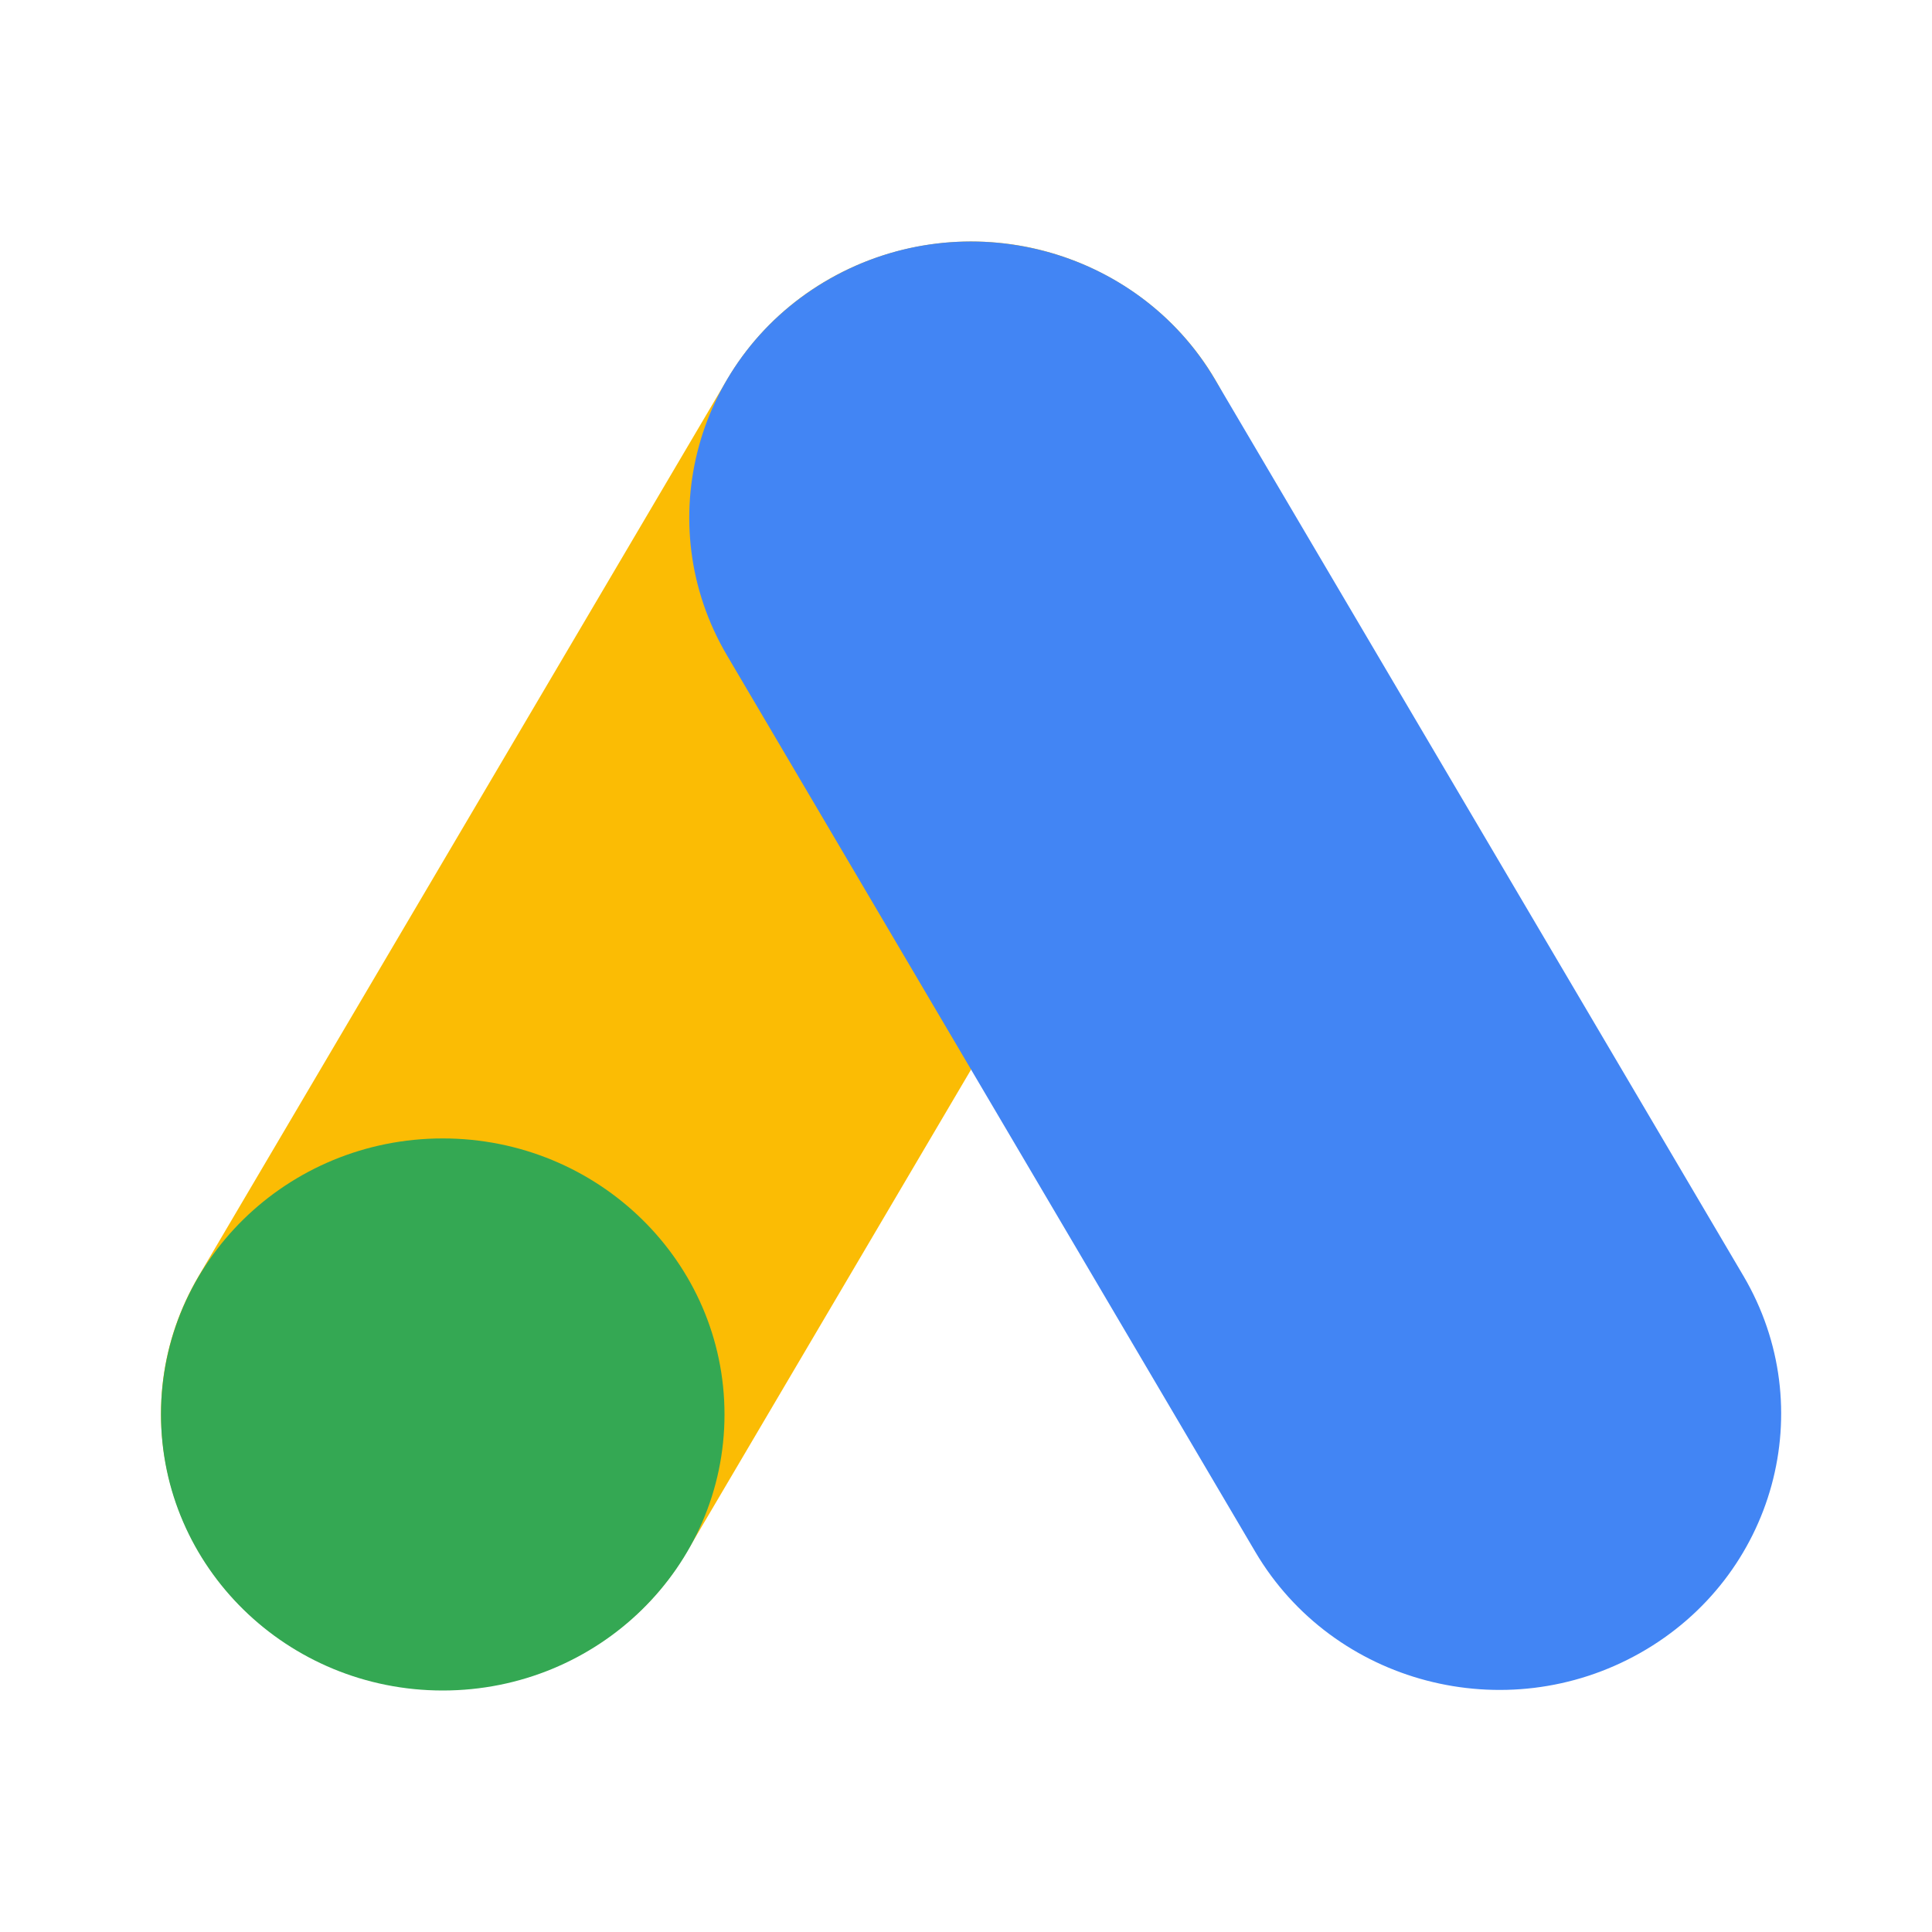 <?xml version="1.0" encoding="UTF-8"?>
<svg width="24px" height="24px" viewBox="0 0 24 24" version="1.1" xmlns="http://www.w3.org/2000/svg" xmlns:xlink="http://www.w3.org/1999/xlink">
    <!-- Generator: sketchtool 59 (101010) - https://sketch.com -->
    <title>1A40ADC0-611C-460C-9A0C-6BAD39D3F0B1</title>
    <desc>Created with sketchtool.</desc>
    <g id="Symbols" stroke="none" stroke-width="1" fill="none" fill-rule="evenodd">
        <g id="Glyphs/Competence/Google-Ads" fill-rule="nonzero">
            <g id="Group" transform="translate(2, 3)">
                <path d="M11.813,0.46 C13.487,1.407 14.061,3.504 13.094,5.143 L6.532,16.278 C5.565,17.918 3.425,18.48 1.751,17.533 C0.077,16.586 -0.497,14.489 0.469,12.849 L7.032,1.715 C7.998,0.075 10.139,-0.487 11.813,0.46 Z" id="Rectangle" fill="#FBBC04"></path>
                <path d="M8.313,0.46 C9.987,-0.487 12.128,0.075 13.094,1.715 L19.657,12.849 C20.623,14.489 20.05,16.586 18.376,17.533 C16.702,18.48 14.561,17.918 13.594,16.278 L7.032,5.143 C6.065,3.504 6.639,1.407 8.313,0.46 Z" id="Rectangle" fill="#4285F4"></path>
                <ellipse id="Oval" fill="#34A853" cx="3.5" cy="14.571" rx="3.5" ry="3.429"></ellipse>
            </g>
        </g>
    </g>
</svg>